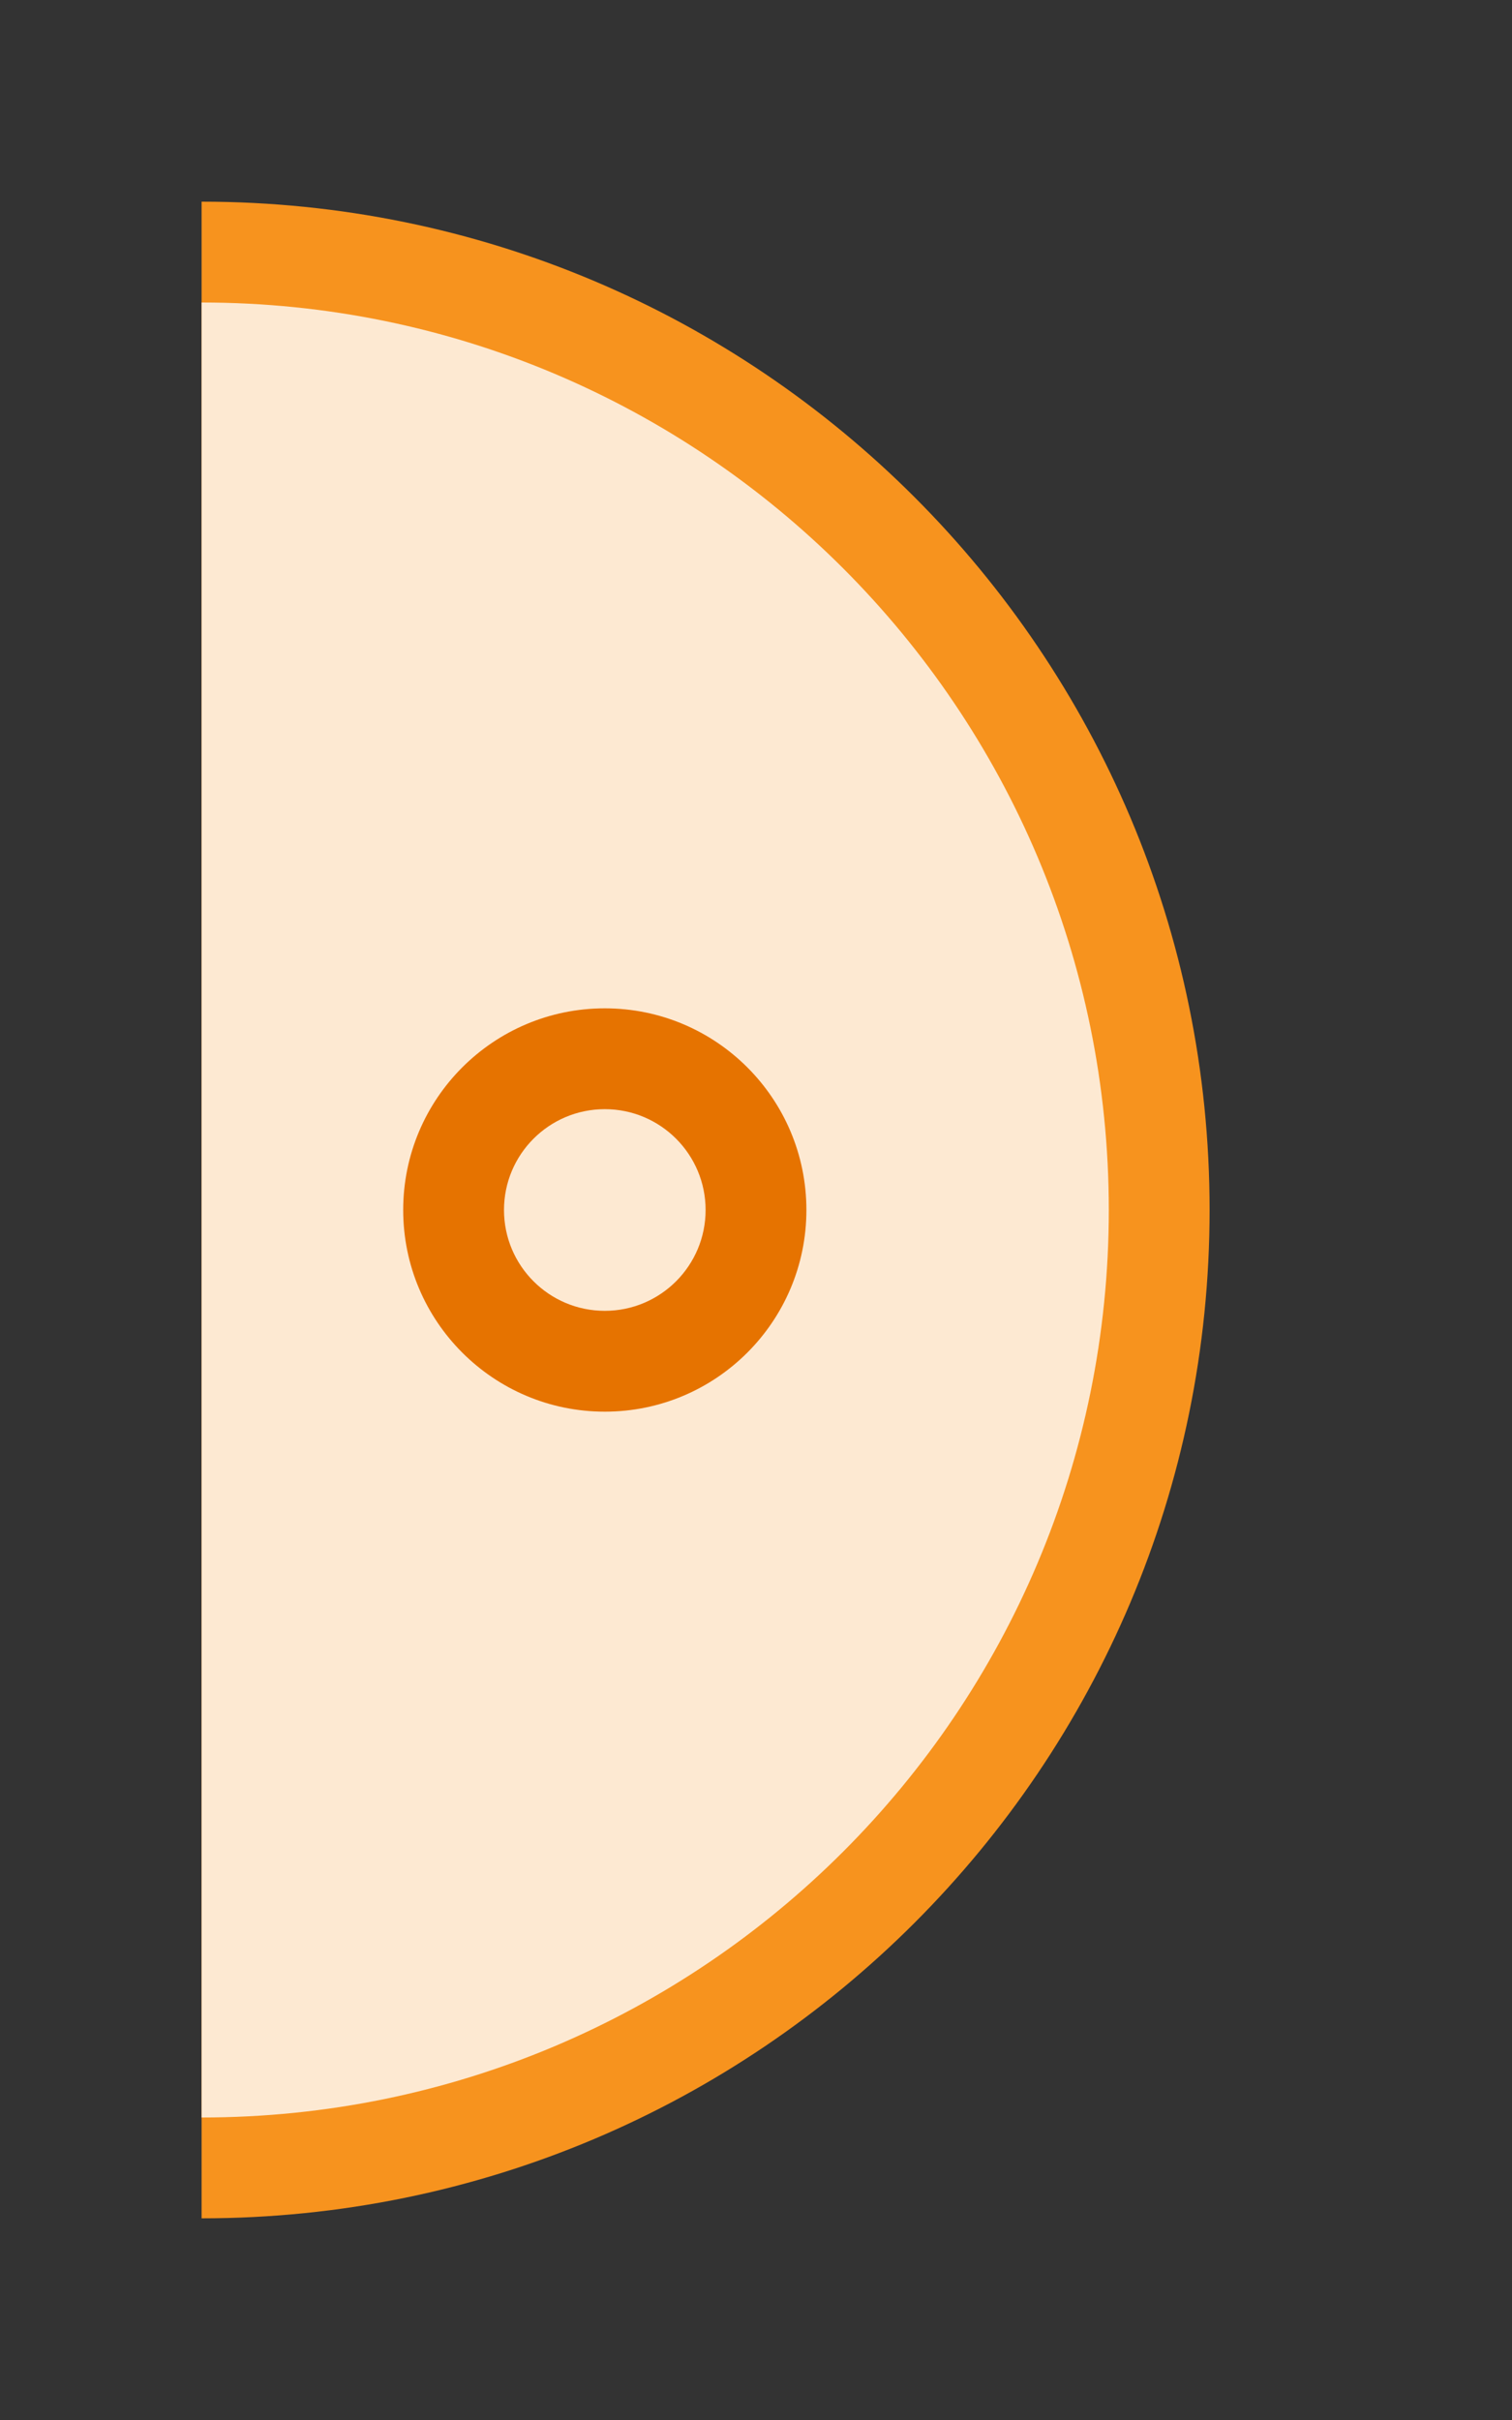 <?xml version="1.0" encoding="utf-8"?>
<!DOCTYPE svg PUBLIC "-//W3C//DTD SVG 1.1//EN" "http://www.w3.org/Graphics/SVG/1.1/DTD/svg11.dtd">
<svg version="1.1" id="img" xmlns="http://www.w3.org/2000/svg" xmlns:xlink="http://www.w3.org/1999/xlink" x="0px" y="0px"
	 width="15px" height="24px" viewBox="0 0 15 24" style="enable-background:new 0 0 15 24;" xml:space="preserve">
<rect x="0" y="0" width="15" height="24" fill="#333333" stroke="none"/>
<g id="variable-no-autosync.warning">
	<g>
		<path style="fill:#F7931E;" d="M2,2v20c5.523,0,10-4.477,10-10S7.523,2,2,2z"/>
	</g>
	<g>
		<path style="fill:#FDE9D2;" d="M2,21c4.971,0,9-4.029,9-9S6.971,3,2,3V21z"/>
	</g>
	<g>
		<circle style="fill:#E67300;" cx="6" cy="12" r="2"/>
	</g>
	<g>
		<circle style="fill:#FDE9D2;" cx="6" cy="12" r="1"/>
	</g>
</g>
</svg>
